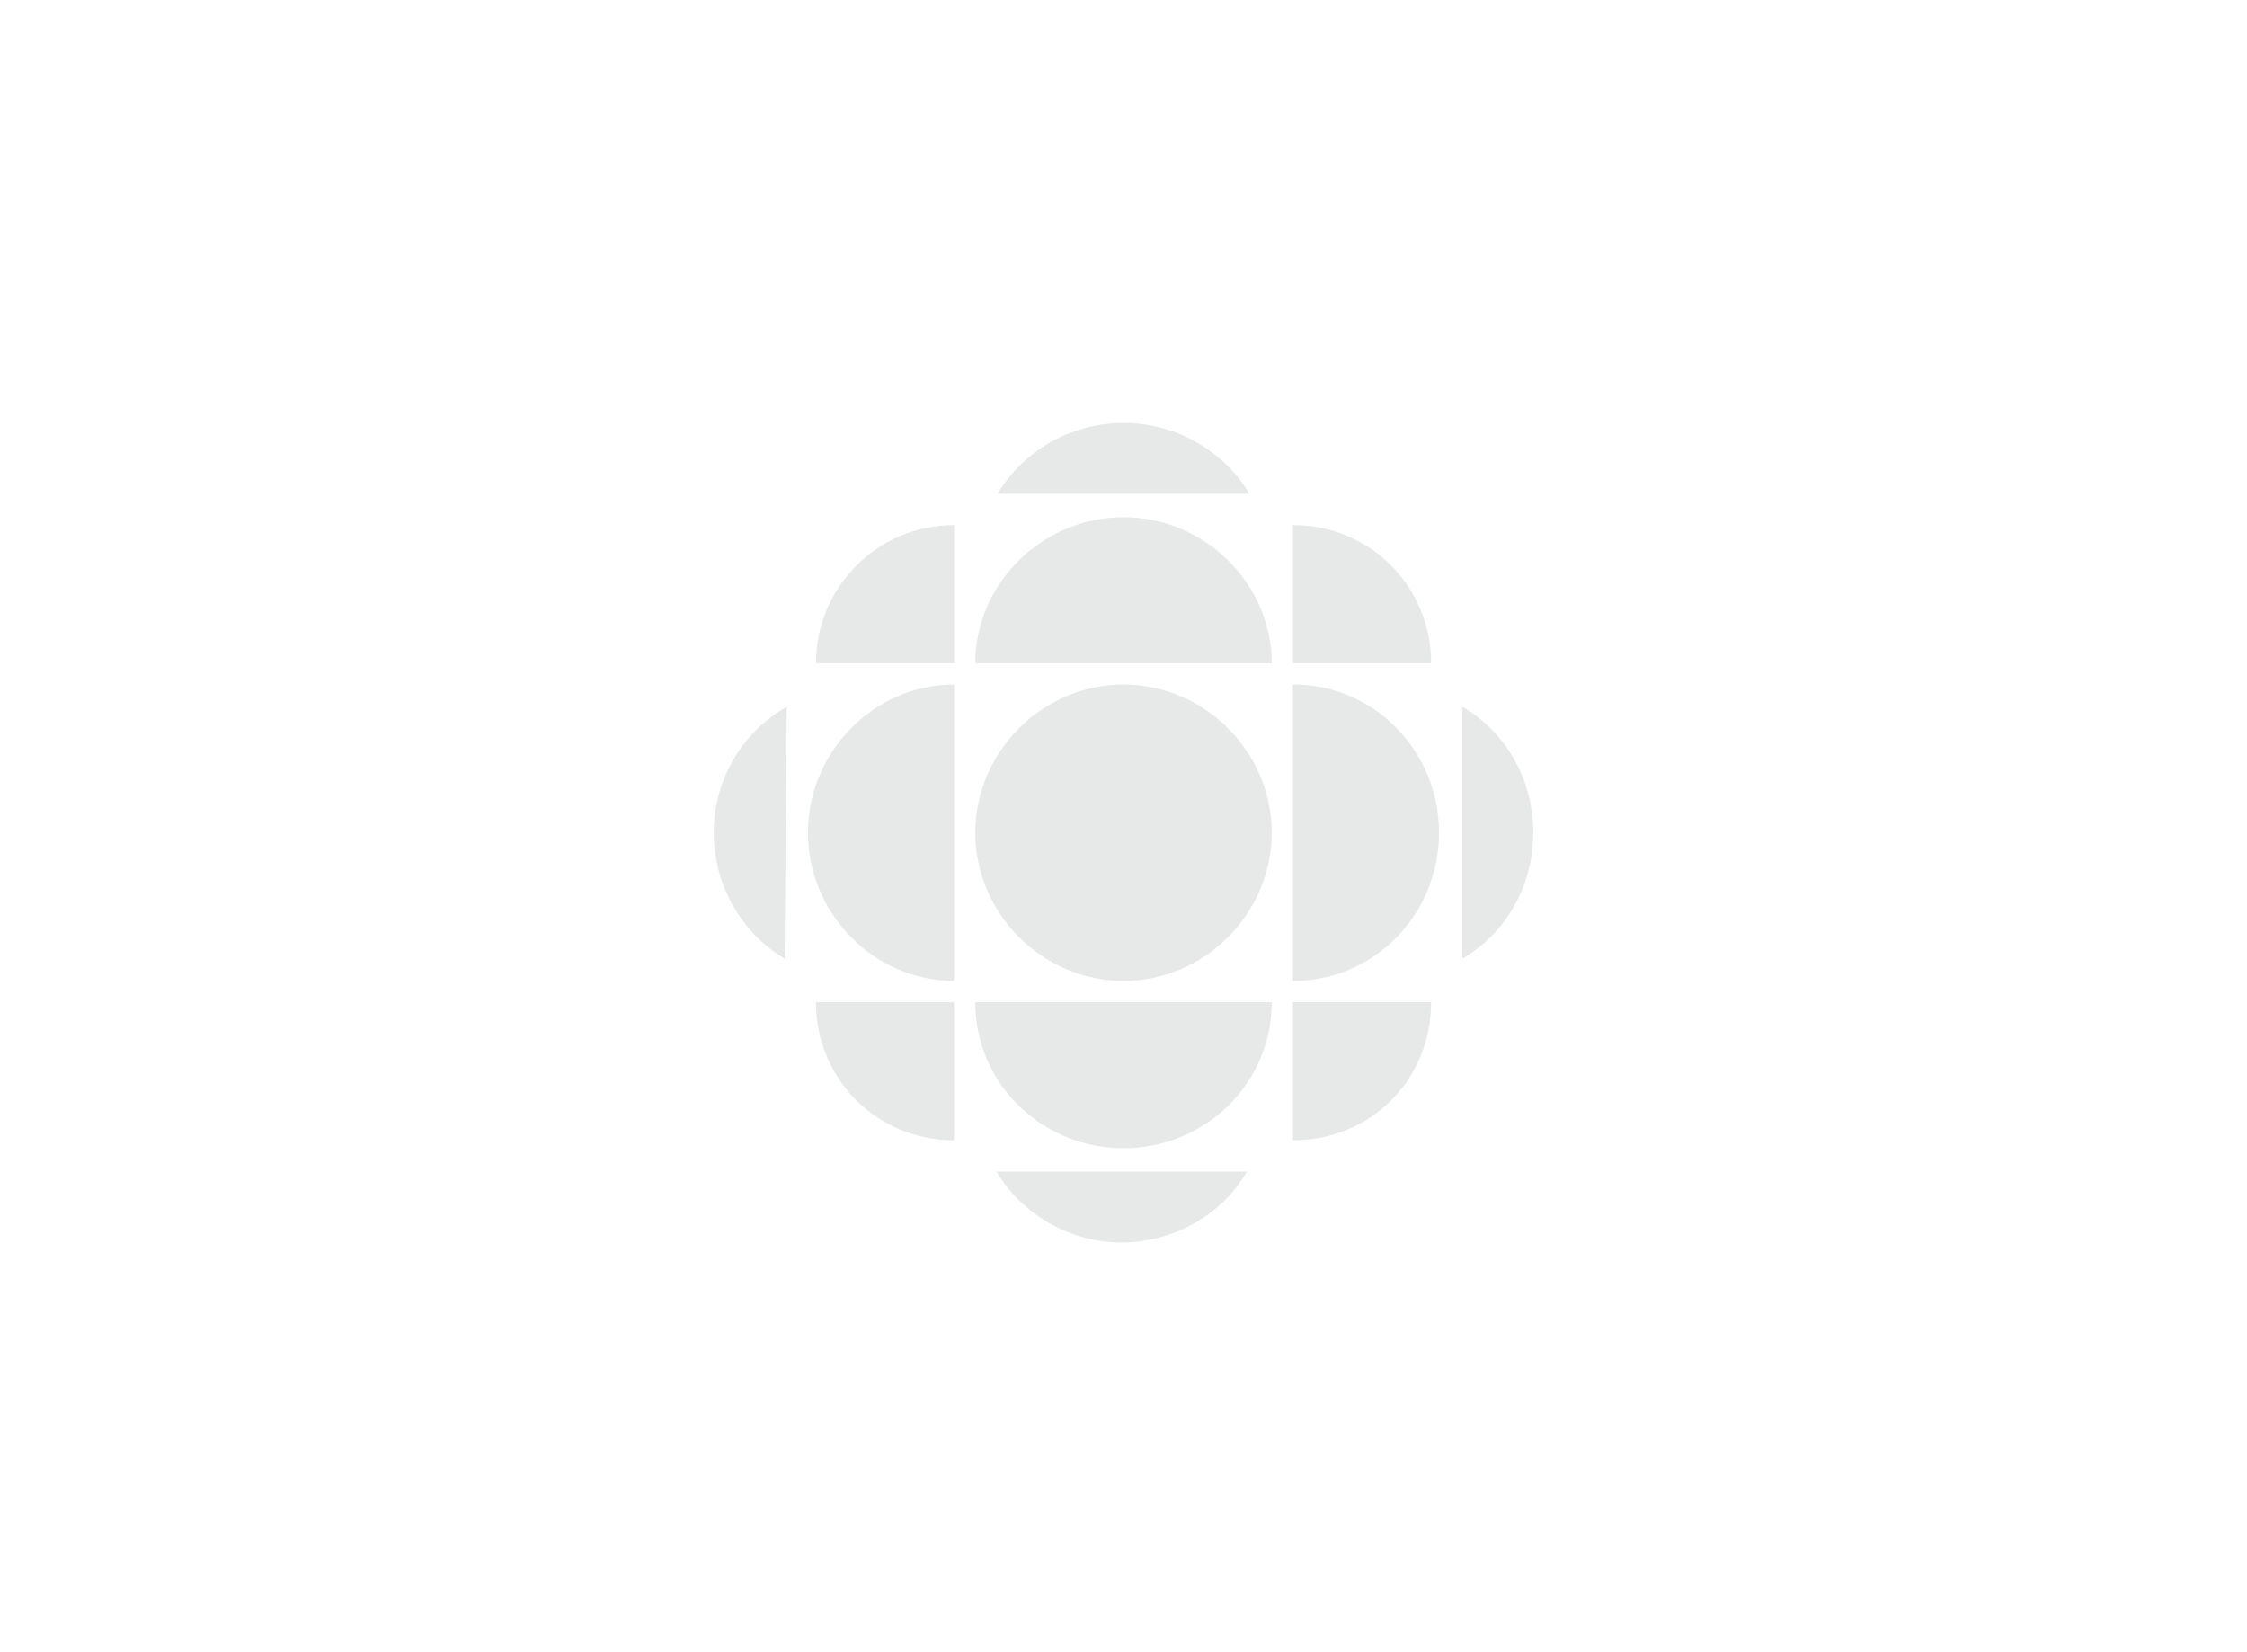 <svg width="170" height="125" viewBox="0 0 170 125" xmlns="http://www.w3.org/2000/svg"><g fill="none" fill-rule="evenodd"><path d="M94.335 88.64c-1.848 3.24-5.523 5.36-9.5 5.36-3.999 0-7.564-2.204-9.443-5.36zm1.88-12.82c0 6.204-5.089 11.05-11.213 11.05-6.124 0-11.216-4.846-11.216-11.05h22.428zm12.058 0c0 5.88-4.574 10.45-10.452 10.45V75.82h10.452zm-36.094 0v10.45c-5.769 0-10.448-4.57-10.448-10.45h10.448zm12.823-24.034c6.124 0 11.212 5.088 11.212 11.212s-5.088 11.216-11.212 11.216-11.216-5.092-11.216-11.216 5.092-11.212 11.216-11.212zm-12.823 0v22.428c-6.04 0-11.05-5.092-11.05-11.216s5.01-11.212 11.05-11.212zm25.642 0c6.203 0 11.05 5.088 11.05 11.212s-4.847 11.216-11.05 11.216zm12.819 1.686c3.24 1.879 5.36 5.444 5.36 9.526 0 4.083-2.12 7.651-5.36 9.526V53.472zm-51.117 0l-.163 19.052C56.204 70.65 54 67.081 54 62.998c0-4.082 2.204-7.647 5.523-9.526zM72.18 39.727v10.452H61.731c0-5.768 4.68-10.452 10.448-10.452zm12.823-.597c6.124 0 11.212 5.009 11.212 11.05H73.786c0-6.041 5.092-11.05 11.216-11.05zm12.819.597c5.878 0 10.452 4.684 10.452 10.452H97.821V39.727zM85 32c4.083 0 7.648 2.204 9.527 5.36H75.476C77.35 34.204 80.919 32 85.002 32z" fill="#e7e8e8"/></g></svg>